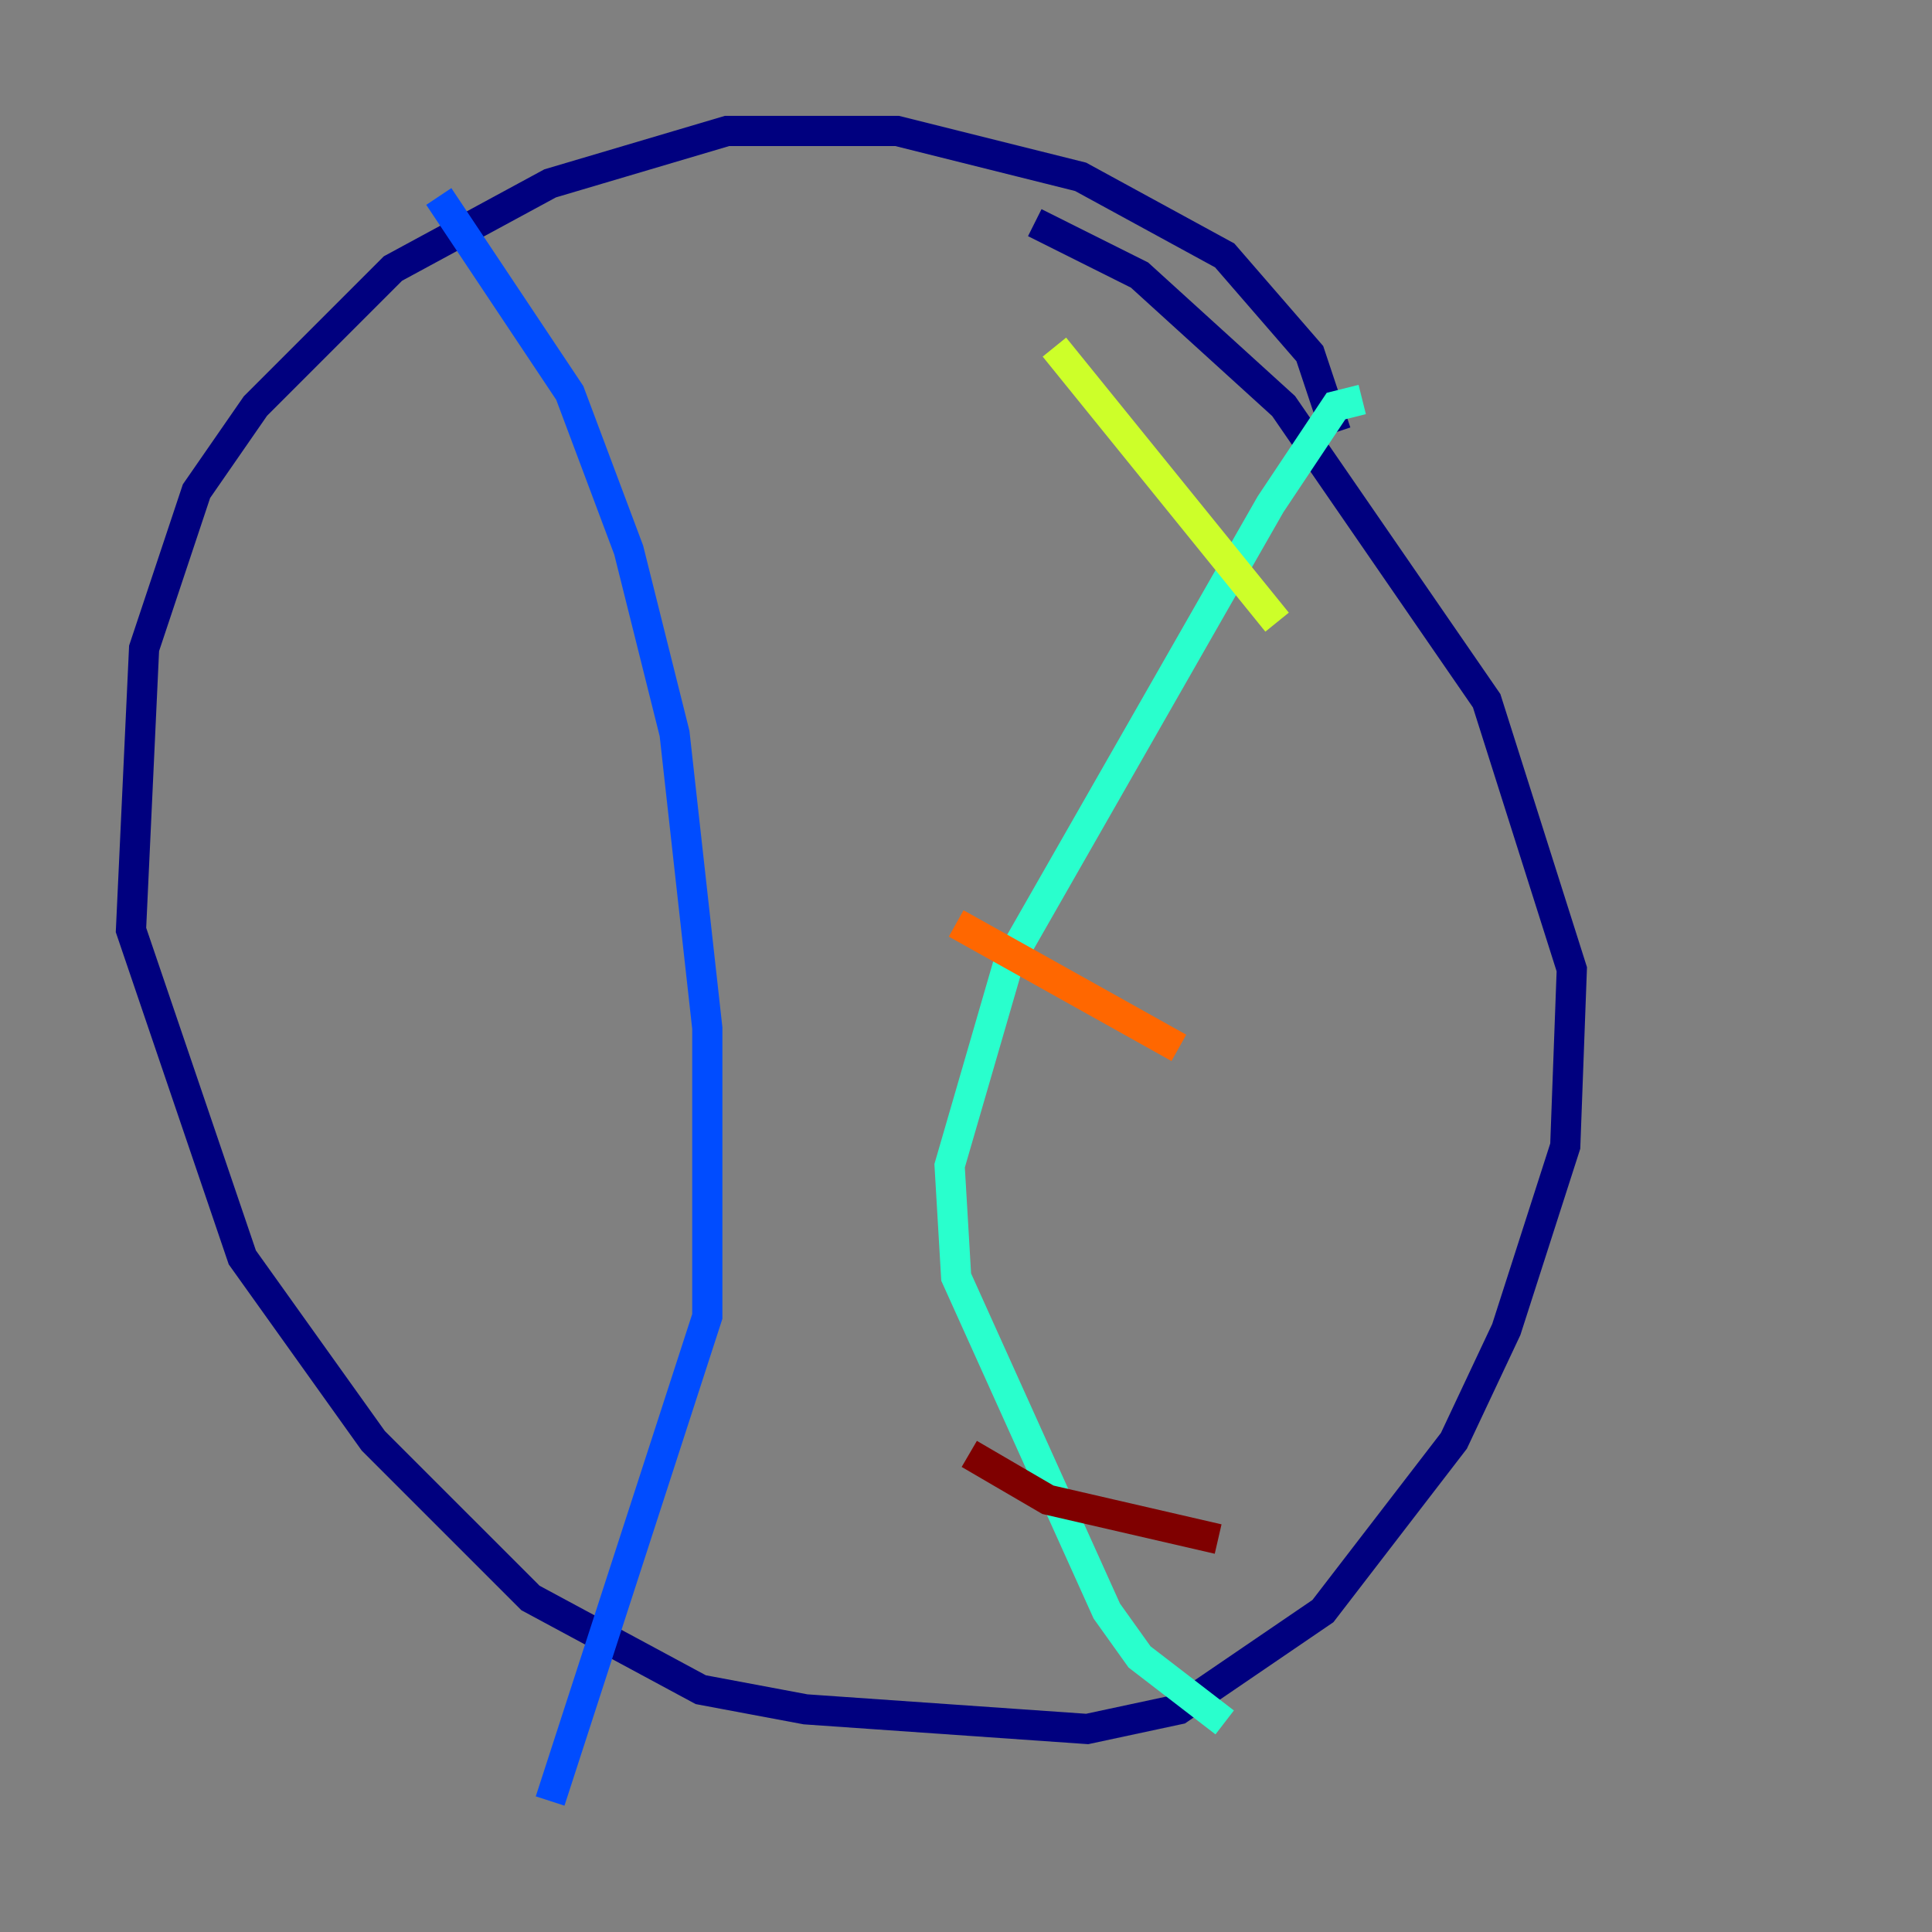 <?xml version="1.0" encoding="utf-8" ?>
<svg baseProfile="tiny" height="128" version="1.2" viewBox="0,0,128,128" width="128" xmlns="http://www.w3.org/2000/svg" xmlns:ev="http://www.w3.org/2001/xml-events" xmlns:xlink="http://www.w3.org/1999/xlink"><rect x="0" y="0" width="128" height="128" fill="#808080" stroke="none"/><defs /><polyline fill="none" points="88.515,28.637 86.78,23.43 81.139,16.922 71.593,11.715 59.444,8.678 48.163,8.678 36.447,12.149 26.034,17.79 16.922,26.902 13.017,32.542 9.546,42.956 8.678,61.614 16.054,83.308 24.732,95.458 35.146,105.871 46.427,111.946 53.37,113.248 72.027,114.549 78.102,113.248 87.647,106.739 96.325,95.458 99.797,88.081 103.702,75.932 104.136,64.217 98.495,46.427 85.044,26.902 75.498,18.224 68.556,14.752" stroke="#00007f" stroke-width="2" /><polyline fill="none" points="29.071,13.017 37.749,26.034 41.654,36.447 44.691,48.597 46.861,68.122 46.861,87.214 36.447,119.322" stroke="#004cff" stroke-width="2" /><polyline fill="none" points="90.251,26.468 88.515,26.902 84.176,33.41 66.82,63.783 62.915,77.234 63.349,84.61 73.329,106.739 75.498,109.776 81.139,114.115" stroke="#29ffcd" stroke-width="2" /><polyline fill="none" points="69.858,22.997 84.61,41.22" stroke="#cdff29" stroke-width="2" /><polyline fill="none" points="63.349,61.18 78.102,69.424" stroke="#ff6700" stroke-width="2" /><polyline fill="none" points="64.217,96.325 69.424,99.363 80.705,101.966" stroke="#7f0000" stroke-width="2" /></svg>
